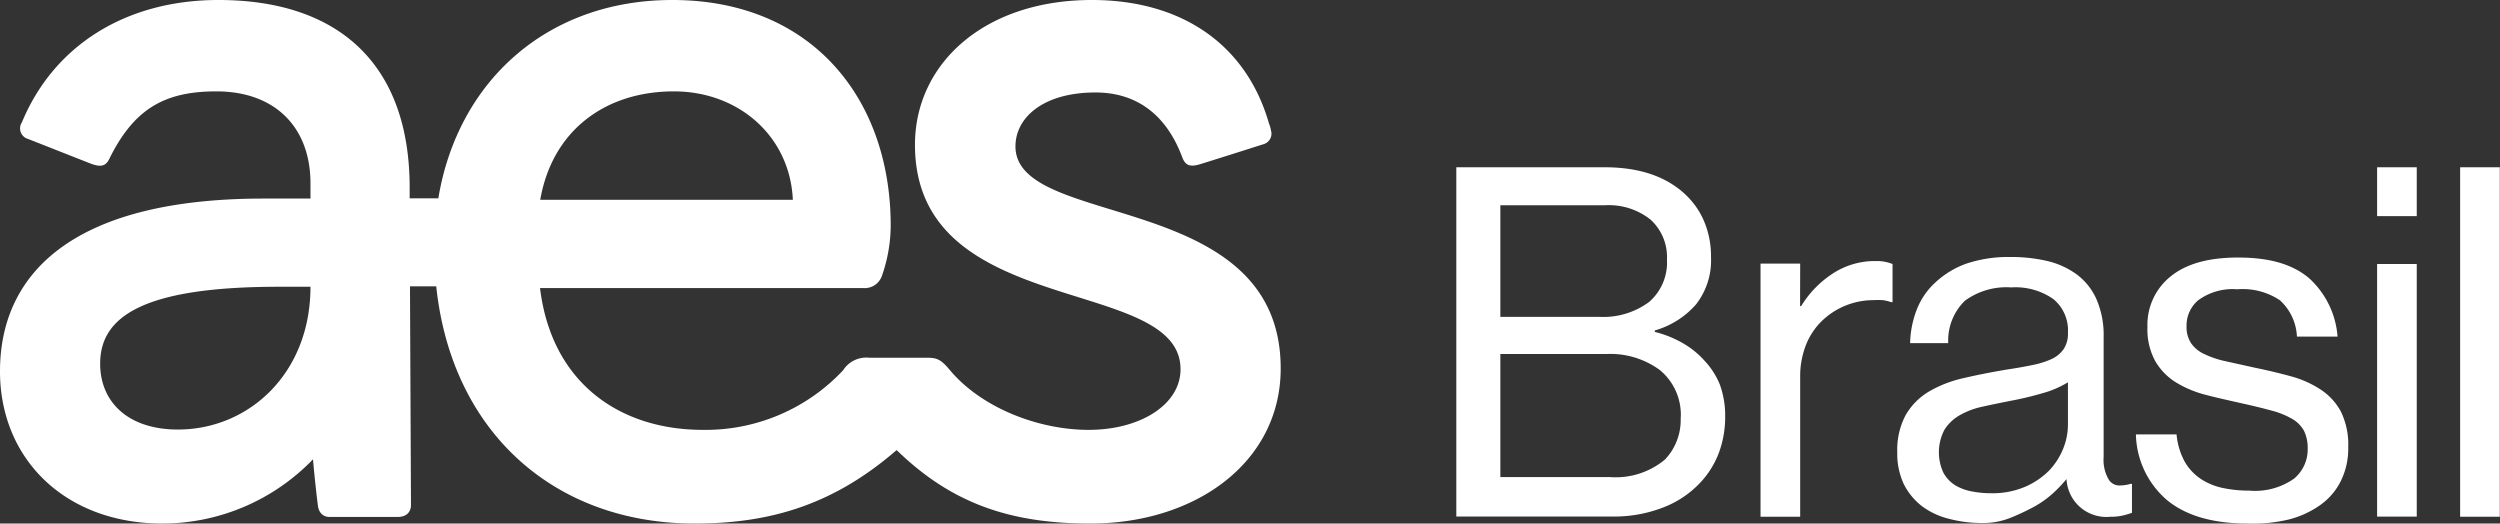 <svg xmlns="http://www.w3.org/2000/svg" viewBox="0 0 227.63 47.67">
  <rect x="0" y="0" width="227.63" height="47.67" fill="#333333" stroke="none"/>
  <path d="M92.46 13.33c0-2.62 2.52-4.91 7.29-4.91 3.48 0 6.34 1.76 7.89 5.88.28.76.69.95 1.7.63 2.32-.72 5.67-1.79 5.67-1.79a1 1 0 00.7-1.31c0-.16-.17-.6-.17-.6C113.46 4 107.54 0 99.42 0 89.6 0 83.31 5.81 83.31 13.18c0 16 24.18 11.82 24.18 20.44 0 3.24-3.7 5.52-8.36 5.52s-9.81-2.06-12.63-5.43c-.84-1-1.17-1.14-2.18-1.14h-5.2a2.5 2.5 0 00-2.35 1.14A17.15 17.15 0 0164 39.14c-7.57 0-13.78-4.27-14.83-12.91h29.44a1.66 1.66 0 001.7-1.14 14 14 0 00.79-4.54C81.1 9 73.93 0 61.21 0c-11.35 0-19.52 7.35-21.3 18.06H37.3v-1C37.29 5.8 30.79 0 19.89 0 11.35 0 4.85 4.24 2 11.13a1 1 0 00.58 1.53l5.61 2.21c.94.37 1.42.29 1.75-.38C12.2 9.89 15 8.32 19.7 8.32c5.34 0 8.57 3.26 8.57 8.38v1.38H24c-17.61 0-24 7-24 15.73 0 7.95 5.9 13.86 14.8 13.86a19.08 19.08 0 0013.7-5.85c.15 1.78.38 3.72.45 4.25s.4 1 1.07 1h6.18c.77 0 1.22-.4 1.22-1.11l-.09-19.89h2.39c1.4 13.29 10.77 21.6 23.53 21.6 7.14 0 12.81-1.86 18.39-6.69 4.89 4.75 10.16 6.69 17.62 6.69 9.66 0 17.35-5.61 17.35-14.12 0-16.37-24.15-12.61-24.15-20.22zM16.19 39.11c-4.5 0-7.07-2.48-7.07-6 0-4.23 3.79-7 16.27-7h2.88c0 7.89-5.61 13-12.08 13zM61.36 8.32c5.89 0 10.57 4.08 10.83 9.87h-23c1.1-6.32 5.93-9.87 12.17-9.87zm71.24 6.91h13.49q5 0 7.65 2.76a7.1 7.1 0 011.51 2.38 8.17 8.17 0 01.54 3.05 6.49 6.49 0 01-1.36 4.29 7.83 7.83 0 01-3.76 2.38v.13a9.88 9.88 0 012.51 1 7.91 7.91 0 012 1.6 7.09 7.09 0 011.41 2.18 8.22 8.22 0 01.49 2.89 9.32 9.32 0 01-.6 3.41 8.15 8.15 0 01-1.72 2.7 9.06 9.06 0 01-3.36 2.22 12.29 12.29 0 01-4.6.81h-14.2zm13 13.62a7 7 0 004.56-1.36 4.75 4.75 0 001.62-3.85 4.61 4.61 0 00-1.49-3.64 6.1 6.1 0 00-4.16-1.31h-9.52v10.16zm1 14.59a7 7 0 005-1.6 5.21 5.21 0 001.43-3.7 5.26 5.26 0 00-1.89-4.44 7.6 7.6 0 00-4.79-1.47h-9.74v11.21zm17.3-15.57h.1a9.35 9.35 0 012.78-2.9 7 7 0 014.07-1.2 3.54 3.54 0 01.8.07 4.14 4.14 0 01.67.2v3.47h-.13a4.15 4.15 0 00-.74-.18 6.85 6.85 0 00-.87 0 6.76 6.76 0 00-4.67 1.87 6.25 6.25 0 00-1.47 2.2 7.77 7.77 0 00-.53 2.91v12.74h-3.61V24h3.61zm28.26 19.18a3.63 3.63 0 01-4-3.43 12.64 12.64 0 01-1.25 1.31 9 9 0 01-1.65 1.18 20.74 20.74 0 01-2.11 1 6.63 6.63 0 01-2.65.51 11.57 11.57 0 01-3.07-.39 6.84 6.84 0 01-2.43-1.14 5.86 5.86 0 01-1.65-2 6.53 6.53 0 01-.6-2.9 6.78 6.78 0 01.76-3.39 6 6 0 012.09-2.13 10.94 10.94 0 013.18-1.24c1.23-.29 2.56-.55 4-.79q1.2-.18 2.22-.39a8 8 0 001.76-.54 2.73 2.73 0 001.13-.91 2.53 2.53 0 00.4-1.51 3.68 3.68 0 00-1.33-3.06 6 6 0 00-3.83-1.06 6.37 6.37 0 00-4.23 1.22 5.06 5.06 0 00-1.51 3.85h-3.47a9 9 0 01.62-3.09 6.6 6.6 0 011.72-2.47 8.23 8.23 0 012.79-1.68 12.09 12.09 0 014-.6 14.47 14.47 0 013.38.37 7.46 7.46 0 012.68 1.23 5.71 5.71 0 011.78 2.25 8.18 8.18 0 01.65 3.44v10.93a3.52 3.52 0 00.49 2.09 1.16 1.16 0 001.06.49 3.34 3.34 0 00.89-.14h.14v2.63a6.93 6.93 0 01-.8.24 4.64 4.64 0 01-1.16.12zm-10.86-2.14a7.55 7.55 0 003.12-.6 6.94 6.94 0 002.18-1.49 6.37 6.37 0 001.27-2 5.88 5.88 0 00.42-2.12v-3.89a9.07 9.07 0 01-2.34 1 29.27 29.27 0 01-2.91.69c-.89.18-1.74.35-2.54.53a7.2 7.2 0 00-2.07.78 4 4 0 00-1.38 1.31 4.42 4.42 0 00-.09 3.94 3.15 3.15 0 001.09 1.14 4.59 4.59 0 001.52.55 9 9 0 001.73.16zm23.37 2.76q-4.75 0-7.34-2.12a8.09 8.09 0 01-2.85-6h3.7a6.36 6.36 0 00.75 2.5 4.7 4.7 0 001.45 1.55 5.85 5.85 0 002 .83 11.35 11.35 0 002.4.24 6.17 6.17 0 004.1-1.09 3.46 3.46 0 001.24-2.71 3.58 3.58 0 00-.33-1.63 2.79 2.79 0 00-1.07-1.09 7.33 7.33 0 00-1.87-.76c-.76-.21-1.67-.43-2.74-.67s-2.21-.49-3.24-.76a9.86 9.86 0 01-2.74-1.14 5.57 5.57 0 01-1.89-1.94 6 6 0 01-.71-3.09 5.64 5.64 0 012.11-4.62q2.12-1.73 6.16-1.72c2.88 0 5 .63 6.48 1.91a8 8 0 012.56 5.29h-3.7a4.75 4.75 0 00-1.55-3.31 6.09 6.09 0 00-3.88-1 5.3 5.3 0 00-3.56 1 3 3 0 00-1.06 2.35 2.69 2.69 0 00.4 1.54 2.9 2.9 0 001.2 1 8.6 8.6 0 002 .67l2.62.58q1.74.36 3.27.78a9.37 9.37 0 012.72 1.21 5.52 5.52 0 011.84 2 6.84 6.84 0 01.67 3.26 6.63 6.63 0 01-.67 3.06 5.89 5.89 0 01-1.87 2.19 8.63 8.63 0 01-2.87 1.32 14 14 0 01-3.73.37zm11.77-32.44h3.61v4.45h-3.61zm0 8.81h3.61v23h-3.61zm7.56-8.81h3.61v31.82H224z" fill="#fff" data-name="Layer 2"/>
</svg>
